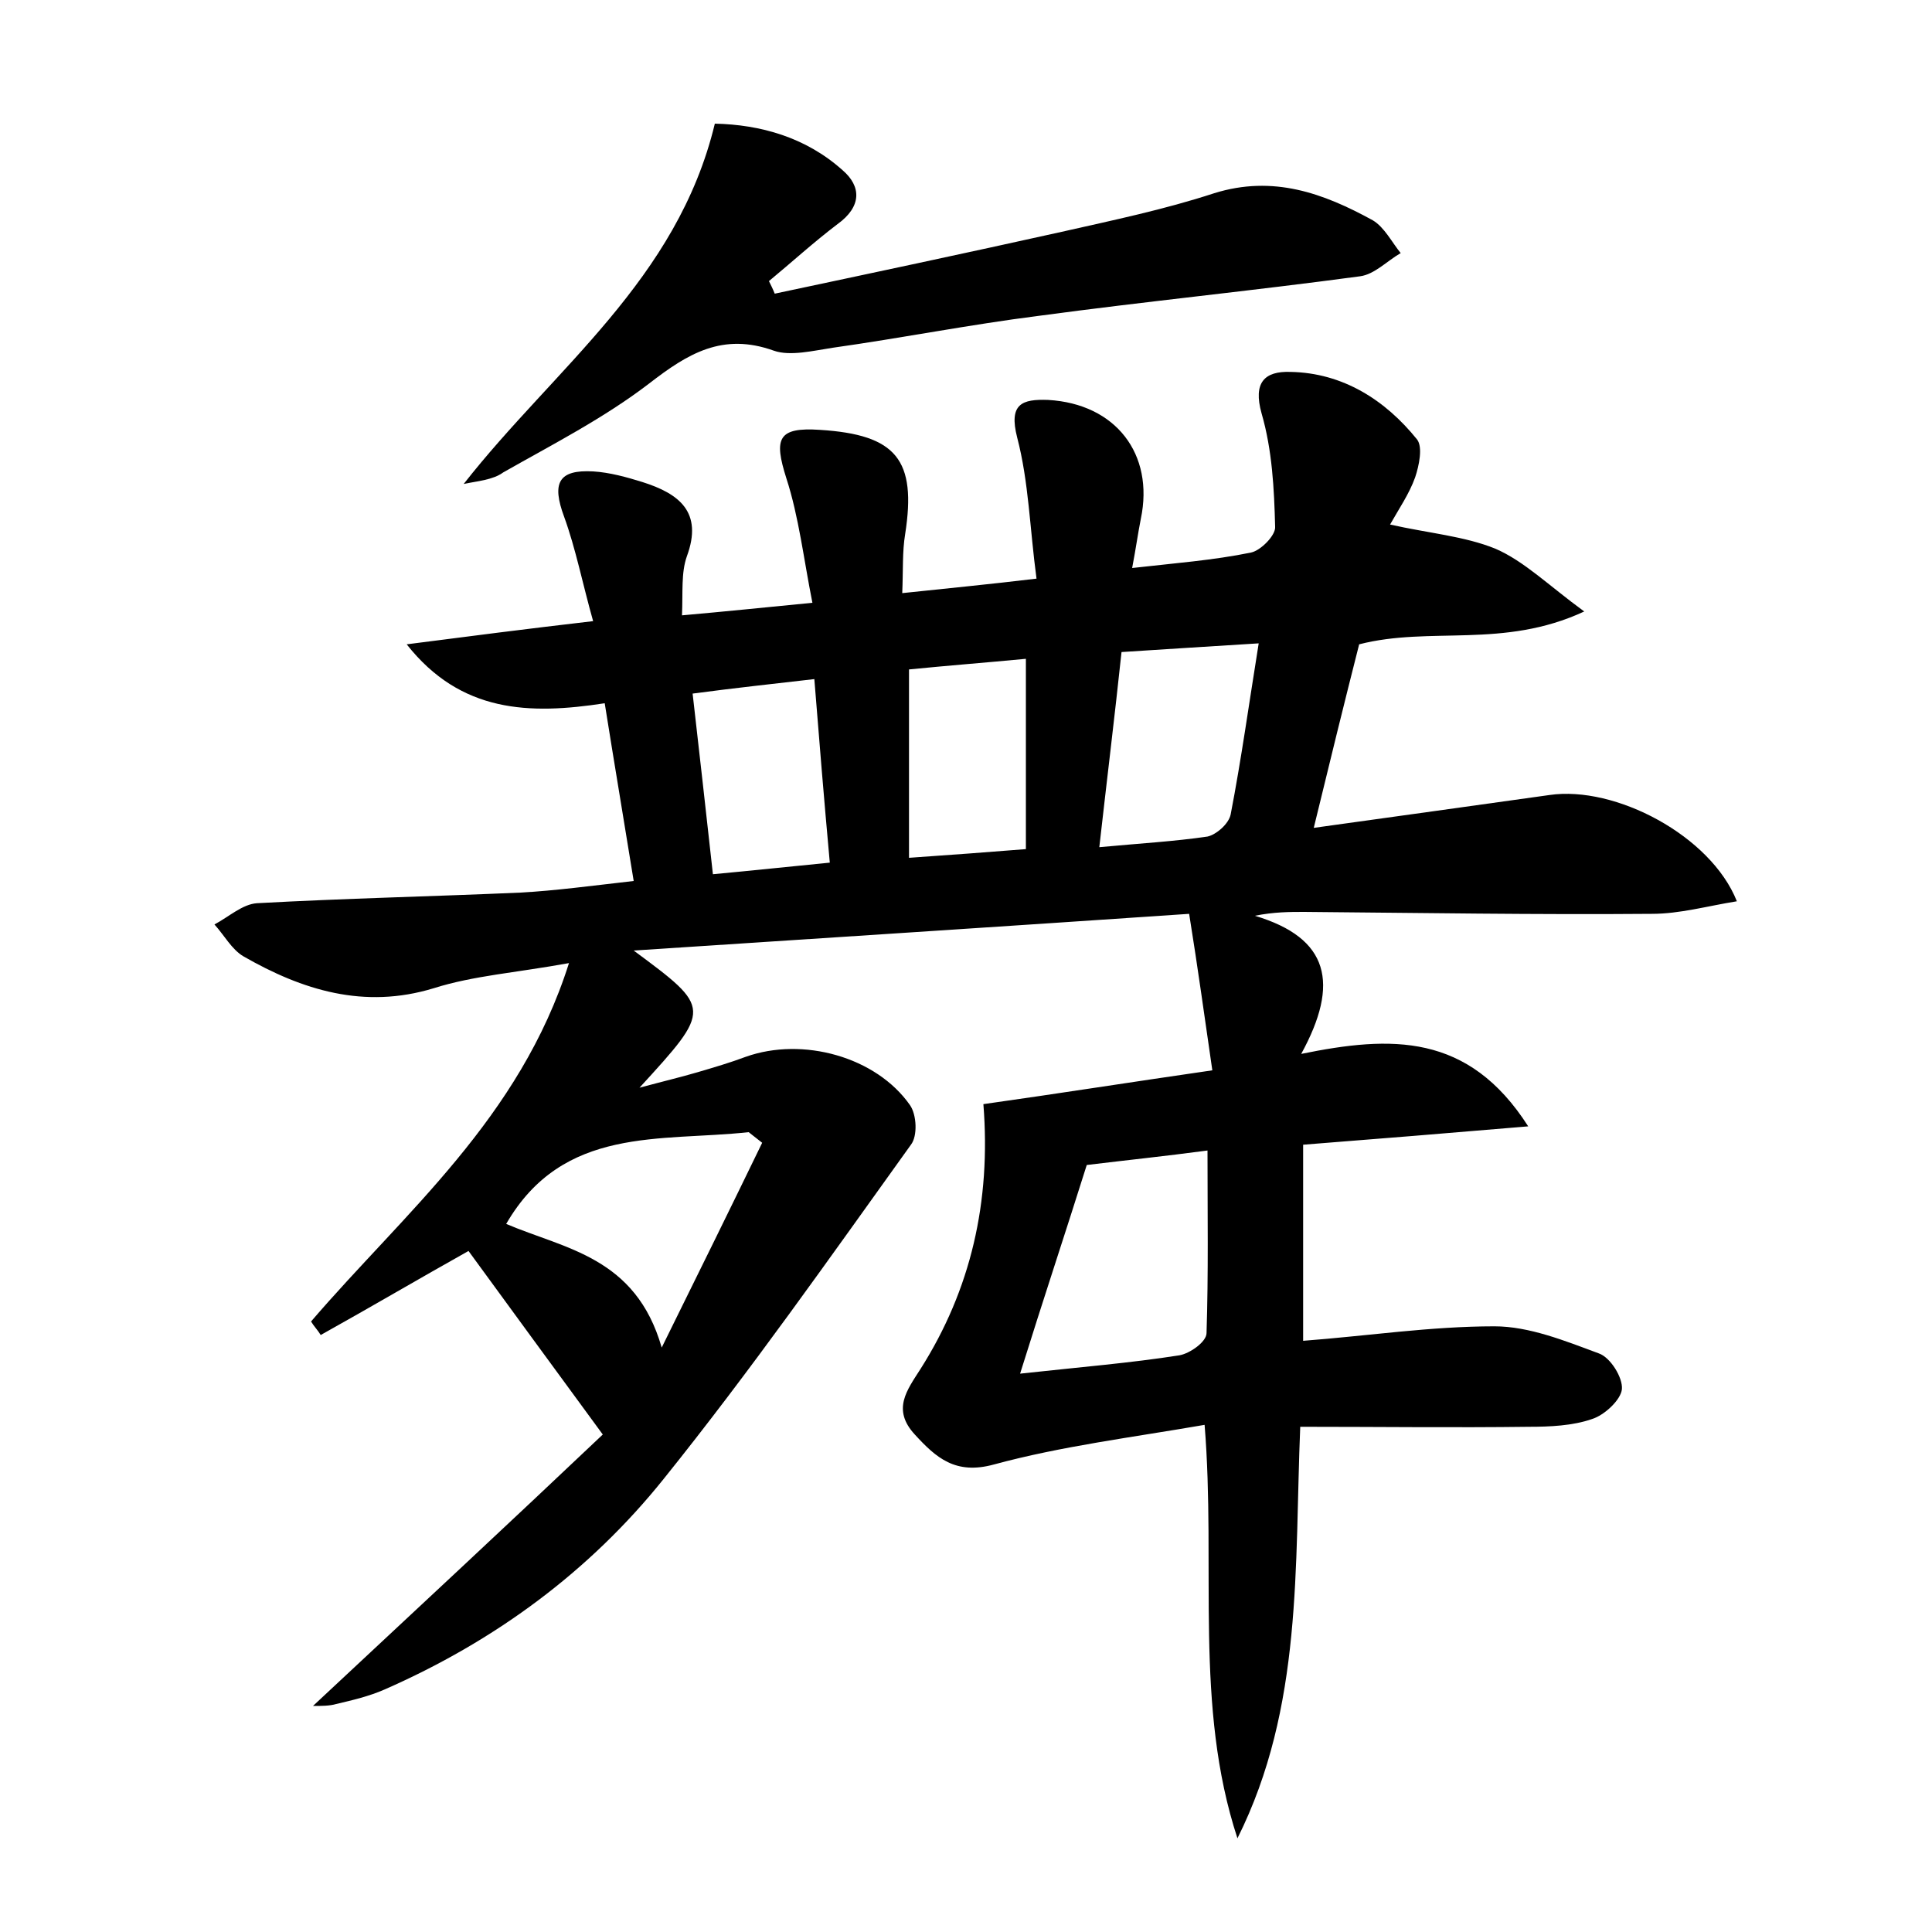 <?xml version="1.0" encoding="utf-8"?>
<!-- Generator: Adobe Illustrator 22.0.0, SVG Export Plug-In . SVG Version: 6.00 Build 0)  -->
<svg version="1.1" id="图层_1" xmlns="http://www.w3.org/2000/svg" xmlns:xlink="http://www.w3.org/1999/xlink" x="0px" y="0px"
	 viewBox="0 0 200 200" style="enable-background:new 0 0 200 200;" xml:space="preserve">
<style type="text/css">
	.st0{fill:#FFFFFF;}
</style>
<g>
	
	<path d="M128.1,190.3c-4.5-13.7-2.2-28-3.4-42.8c-7.5,1.3-14.8,2.2-21.8,4.1c-4,1.1-6-0.7-8.2-3.1c-2.4-2.6-0.8-4.6,0.6-6.8
		c5.2-8.2,7.3-17.3,6.5-27.4c7.8-1.1,15.4-2.3,23.7-3.5c-0.8-5.5-1.5-10.6-2.4-16.2c-19.1,1.3-37.7,2.5-57.5,3.8
		c8.1,6,8.1,6,0.6,14.2c2.6-0.7,4.3-1.1,6-1.6c1.7-0.5,3.4-1,5-1.6c5.9-2.1,13.5,0,17,5c0.7,1,0.8,3.2,0.1,4.1
		c-8.4,11.7-16.6,23.4-25.6,34.6c-7.7,9.6-17.5,16.8-28.9,21.8c-1.6,0.7-3.3,1.1-5,1.5c-0.7,0.2-1.5,0.2-2.4,0.2
		c10.4-9.7,20.5-19.1,30-28.1c-5.2-7.1-9.6-13.1-13.9-19c-5,2.8-10.1,5.8-15.3,8.7c-0.3-0.5-0.7-0.9-1-1.4
		c9.7-11.3,21.6-21,26.7-37.1c-5.5,1-9.9,1.3-14,2.6c-7.2,2.2-13.6,0.2-19.7-3.3c-1.2-0.7-2-2.2-3-3.3c1.5-0.8,2.9-2.1,4.4-2.2
		c9.1-0.5,18.2-0.7,27.3-1.1c3.6-0.2,7.3-0.7,11.7-1.2c-1-6.2-2-12.1-3-18.4c-7.8,1.2-14.9,1-20.5-6.1c6.2-0.8,12.4-1.6,19.3-2.4
		c-1.1-3.9-1.8-7.5-3-10.8c-1.3-3.5-0.6-4.9,3-4.7c1.7,0.1,3.5,0.6,5.1,1.1c3.8,1.2,6.3,3.1,4.6,7.7c-0.6,1.7-0.4,3.7-0.5,6.1
		c4.5-0.4,8.4-0.8,13.5-1.3c-0.9-4.5-1.4-8.9-2.7-12.9c-1.3-4.1-0.9-5.3,3.5-5c7.9,0.5,10,3.1,8.8,10.8c-0.3,1.8-0.2,3.7-0.3,6.1
		c4.7-0.5,8.9-0.9,13.9-1.5c-0.7-5.2-0.8-10-2-14.6c-0.9-3.5,0.5-4,3.2-3.9c7,0.4,11,5.6,9.6,12.3c-0.3,1.5-0.5,3-0.9,5.1
		c4.4-0.5,8.4-0.8,12.3-1.6c1-0.2,2.6-1.8,2.5-2.7c-0.1-3.9-0.3-7.9-1.4-11.7c-0.9-3.2,0.3-4.4,3-4.3c5.4,0.1,9.8,2.9,13.1,7
		c0.6,0.8,0.2,2.7-0.2,3.9c-0.6,1.7-1.7,3.3-2.6,4.9c4,0.9,7.7,1.2,10.9,2.5c3,1.3,5.5,3.8,9.2,6.5c-8.4,3.9-15.9,1.5-23.3,3.4
		c-1.5,5.9-3,12-4.7,19c8.7-1.2,16.5-2.3,24.4-3.4c6.8-1,16.7,4.2,19.4,11c-3.1,0.5-5.9,1.3-8.8,1.3c-12,0.1-24-0.1-36-0.2
		c-1.5,0-3.1,0-5.1,0.4c7.7,2.3,8.8,7,4.8,14.3c9.3-1.9,17.3-2.2,23.5,7.5c-8.3,0.7-15.6,1.3-23.3,1.9c0,6.6,0,13.1,0,20.3
		c6.6-0.5,13.2-1.5,19.8-1.5c3.6,0,7.3,1.5,10.8,2.8c1.2,0.4,2.5,2.5,2.4,3.7c-0.1,1.1-1.8,2.7-3.1,3.1c-2,0.7-4.4,0.8-6.5,0.8
		c-7.8,0.1-15.6,0-23.7,0C134,162.1,134.9,176.7,128.1,190.3z M112.5,120.6c-2.2,7-4.5,13.9-6.9,21.6c6.4-0.7,11.4-1.1,16.5-1.9
		c1.1-0.2,2.8-1.4,2.8-2.3c0.2-6.2,0.1-12.3,0.1-18.9C120.5,119.7,116.6,120.1,112.5,120.6z M78.9,118.3c-0.5-0.4-0.9-0.7-1.4-1.1
		c-9.1,1-19.2-0.7-25.1,9.5c6.1,2.6,13.4,3.4,16.1,12.8C72.5,131.4,75.7,124.9,78.9,118.3z M113.8,87.7c4.3-0.4,7.8-0.6,11.2-1.1
		c0.9-0.2,2.2-1.3,2.4-2.3c1.1-5.7,1.9-11.5,2.9-17.7c-5,0.3-9.4,0.6-14.2,0.9C115.4,74.1,114.6,80.6,113.8,87.7z M94.1,69.3
		c0,6.8,0,12.9,0,19.5c4.4-0.3,8.3-0.6,12.1-0.9c0-6.8,0-13,0-19.7C102,68.6,98.1,68.9,94.1,69.3z M73.8,90.5
		c4.3-0.4,8-0.8,12.1-1.2c-0.6-6.6-1.1-12.7-1.6-19c-4.3,0.5-8.1,0.9-12.6,1.5C72.4,78,73.1,84.1,73.8,90.5z"/>
	<path d="M48,50.1C57.4,38.1,70.1,29,74,12.8c4.7,0.1,9.4,1.4,13.2,4.8c2,1.7,2,3.8-0.5,5.6c-2.5,1.9-4.8,4-7.1,5.9
		c0.2,0.4,0.4,0.8,0.6,1.3c9.9-2.1,19.8-4.2,29.7-6.4c5.3-1.2,10.6-2.3,15.8-4c6.1-1.9,11.3,0,16.4,2.8c1.2,0.7,2,2.3,2.9,3.4
		c-1.4,0.8-2.7,2.2-4.2,2.4c-11.1,1.5-22.2,2.6-33.3,4.1c-7.1,0.9-14.2,2.3-21.3,3.3c-2,0.3-4.4,0.9-6.1,0.3
		c-5.3-1.9-8.9,0.3-12.9,3.4c-4.7,3.6-10,6.3-15.1,9.2C51,49.7,49.4,49.8,48,50.1z"/>
	
	
	
	
	
</g>
</svg>

